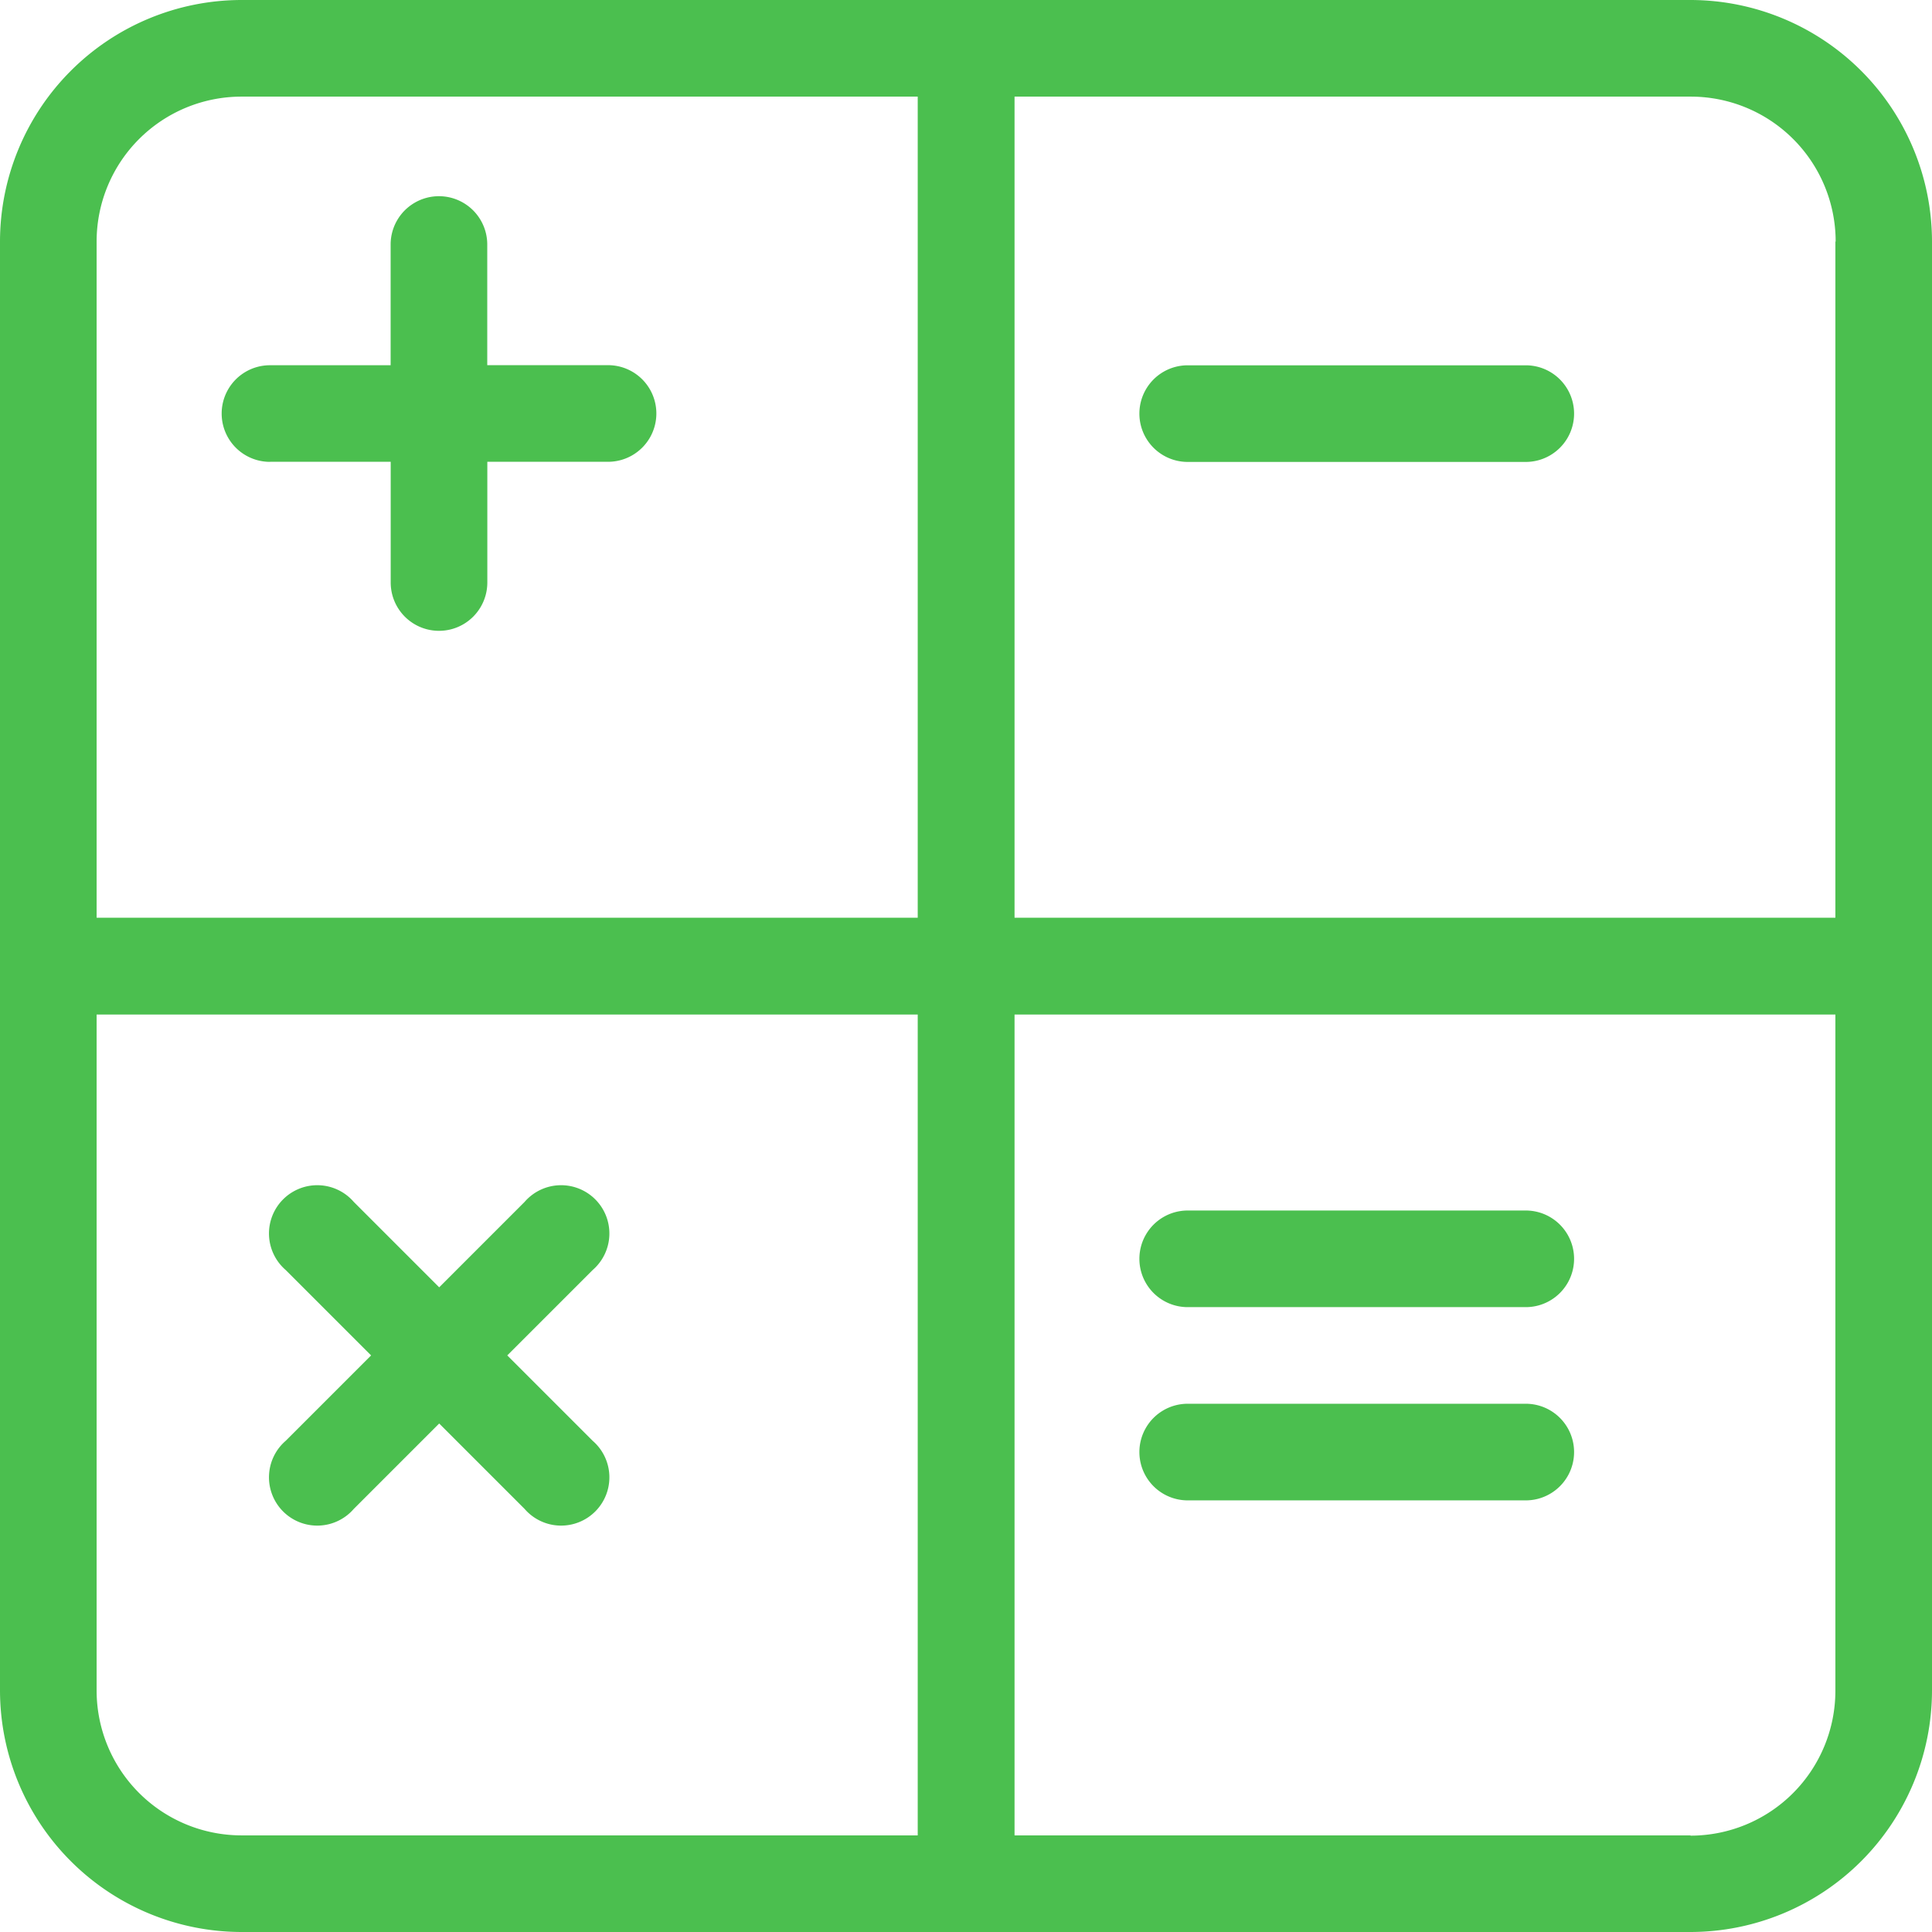 <svg xmlns="http://www.w3.org/2000/svg" width="28.374" height="28.374" viewBox="0 0 28.374 28.374">
  <g id="Group_40649" data-name="Group 40649" transform="translate(-1292.813 -2186)">
    <g id="Group_40644" data-name="Group 40644" transform="translate(1287.813 2181)">
      <g id="Group_40645" data-name="Group 40645">
        <g id="Group_40647" data-name="Group 40647" transform="translate(-1 1)">
          <g id="Group_40646" data-name="Group 40646" transform="translate(1)">
            <path id="Path_23501" data-name="Path 23501" d="M28.827,4H7.547A3.551,3.551,0,0,0,4,7.547V28.827a3.551,3.551,0,0,0,3.547,3.547H28.827a3.551,3.551,0,0,0,3.547-3.547V7.547A3.551,3.551,0,0,0,28.827,4Zm2.128,3.547v9.931H18.9V5.419h9.931a2.128,2.128,0,0,1,2.128,2.128ZM7.547,5.419h9.931V17.478H5.419V7.547A2.128,2.128,0,0,1,7.547,5.419ZM5.419,28.827V18.9H17.478V30.955H7.547a2.128,2.128,0,0,1-2.128-2.128Zm23.409,2.128H18.9V18.9H30.955v9.931a2.128,2.128,0,0,1-2.128,2.128Z" transform="translate(1)" fill="#4bbf4f"/>
          </g>
        </g>
      </g>
    </g>
    <path id="Path_23502" data-name="Path 23502" d="M10.709,13.9h1.773v1.773a.709.709,0,0,0,1.419,0V13.9h1.773a.709.709,0,0,0,0-1.419H13.9V10.709a.709.709,0,0,0-1.419,0v1.773H10.709a.709.709,0,0,0,0,1.419Z" transform="translate(1286.069 2178.882)" fill="#4bbf4f"/>
    <path id="Path_23503" data-name="Path 23503" d="M14.489,32.986l1.254-1.254a.709.709,0,1,0-1-1l-1.254,1.254-1.254-1.254a.709.709,0,1,0-1,1l1.254,1.254-1.254,1.254a.709.709,0,1,0,1,1l1.254-1.254,1.254,1.254a.709.709,0,1,0,1-1Z" transform="translate(1285.774 2172.92)" fill="#4bbf4f"/>
    <path id="Path_23504" data-name="Path 23504" d="M29.709,14.919h4.965a.709.709,0,0,0,0-1.419H29.709a.709.709,0,0,0,0,1.419Z" transform="translate(1280.547 2177.865)" fill="#4bbf4f"/>
    <path id="Path_23505" data-name="Path 23505" d="M34.675,31H29.709a.709.709,0,0,0,0,1.419h4.965a.709.709,0,0,0,0-1.419Z" transform="translate(1280.547 2172.778)" fill="#4bbf4f"/>
    <path id="Path_23506" data-name="Path 23506" d="M34.675,35H29.709a.709.709,0,0,0,0,1.419h4.965a.709.709,0,0,0,0-1.419Z" transform="translate(1280.547 2171.616)" fill="#4bbf4f"/>
  </g>
</svg>
